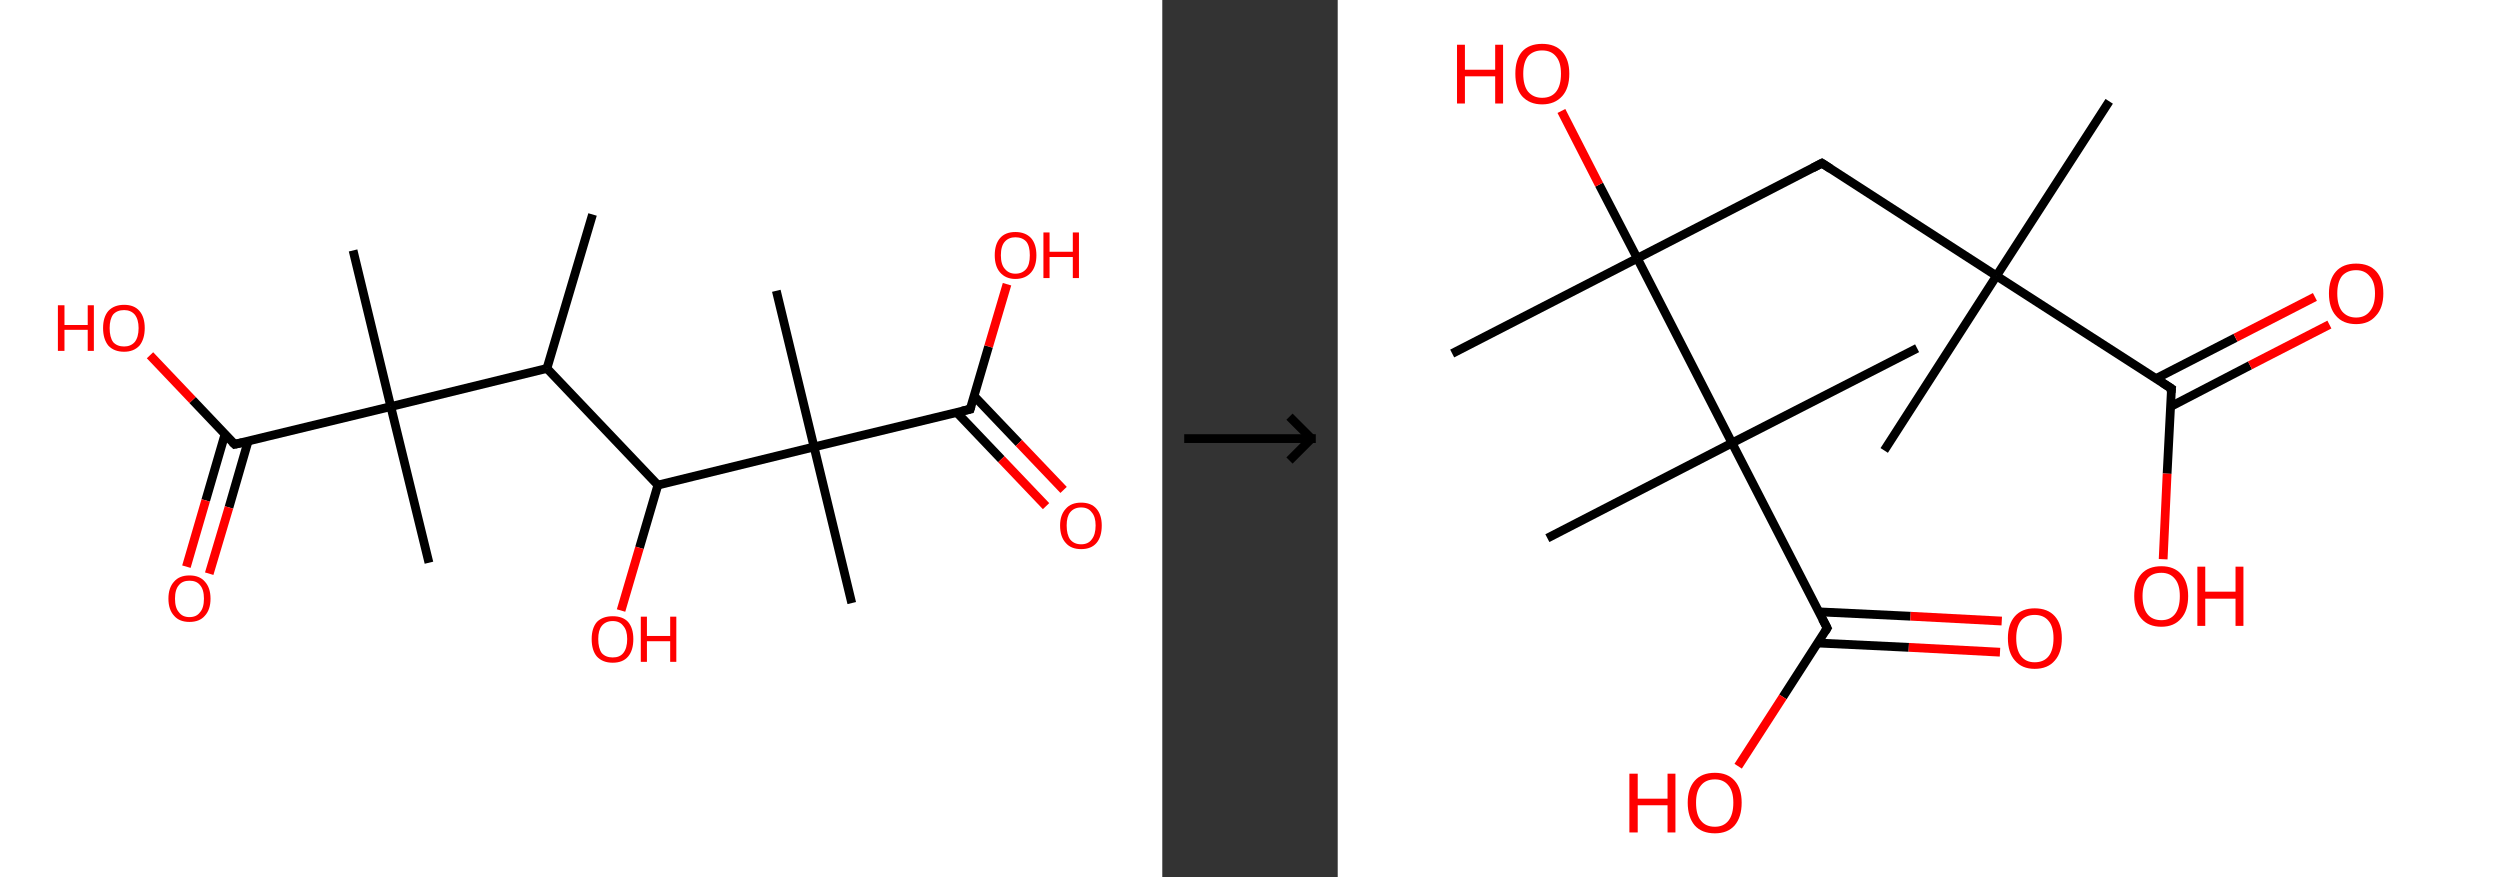 <?xml version='1.0' encoding='ASCII' standalone='yes'?>
<svg xmlns="http://www.w3.org/2000/svg" xmlns:xlink="http://www.w3.org/1999/xlink" version="1.1" width="570.0px" viewBox="0 0 570.0 200.0" height="200.0px">
  <rect x="0" y="0" width="570.0" height="200.0" fill="#333333" stroke="none"/>
  <g>
    <g transform="translate(0, 0) scale(1 1) "><!-- END OF HEADER -->
<rect style="opacity:1.0;fill:#FFFFFF;stroke:none" width="265.0" height="200.0" x="0.0" y="0.0"> </rect>
<path class="bond-0 atom-0 atom-1" d="M 135.1,48.9 L 124.7,84.0" style="fill:none;fill-rule:evenodd;stroke:#000000;stroke-width:2.0px;stroke-linecap:butt;stroke-linejoin:miter;stroke-opacity:1"/>
<path class="bond-1 atom-1 atom-2" d="M 124.7,84.0 L 150.0,110.6" style="fill:none;fill-rule:evenodd;stroke:#000000;stroke-width:2.0px;stroke-linecap:butt;stroke-linejoin:miter;stroke-opacity:1"/>
<path class="bond-2 atom-2 atom-3" d="M 150.0,110.6 L 145.8,124.9" style="fill:none;fill-rule:evenodd;stroke:#000000;stroke-width:2.0px;stroke-linecap:butt;stroke-linejoin:miter;stroke-opacity:1"/>
<path class="bond-2 atom-2 atom-3" d="M 145.8,124.9 L 141.6,139.2" style="fill:none;fill-rule:evenodd;stroke:#FF0000;stroke-width:2.0px;stroke-linecap:butt;stroke-linejoin:miter;stroke-opacity:1"/>
<path class="bond-3 atom-2 atom-4" d="M 150.0,110.6 L 185.6,101.9" style="fill:none;fill-rule:evenodd;stroke:#000000;stroke-width:2.0px;stroke-linecap:butt;stroke-linejoin:miter;stroke-opacity:1"/>
<path class="bond-4 atom-4 atom-5" d="M 185.6,101.9 L 177.0,66.3" style="fill:none;fill-rule:evenodd;stroke:#000000;stroke-width:2.0px;stroke-linecap:butt;stroke-linejoin:miter;stroke-opacity:1"/>
<path class="bond-5 atom-4 atom-6" d="M 185.6,101.9 L 194.2,137.5" style="fill:none;fill-rule:evenodd;stroke:#000000;stroke-width:2.0px;stroke-linecap:butt;stroke-linejoin:miter;stroke-opacity:1"/>
<path class="bond-6 atom-4 atom-7" d="M 185.6,101.9 L 221.2,93.3" style="fill:none;fill-rule:evenodd;stroke:#000000;stroke-width:2.0px;stroke-linecap:butt;stroke-linejoin:miter;stroke-opacity:1"/>
<path class="bond-7 atom-7 atom-8" d="M 218.1,94.0 L 228.3,104.7" style="fill:none;fill-rule:evenodd;stroke:#000000;stroke-width:2.0px;stroke-linecap:butt;stroke-linejoin:miter;stroke-opacity:1"/>
<path class="bond-7 atom-7 atom-8" d="M 228.3,104.7 L 238.5,115.4" style="fill:none;fill-rule:evenodd;stroke:#FF0000;stroke-width:2.0px;stroke-linecap:butt;stroke-linejoin:miter;stroke-opacity:1"/>
<path class="bond-7 atom-7 atom-8" d="M 222.1,90.3 L 232.3,101.0" style="fill:none;fill-rule:evenodd;stroke:#000000;stroke-width:2.0px;stroke-linecap:butt;stroke-linejoin:miter;stroke-opacity:1"/>
<path class="bond-7 atom-7 atom-8" d="M 232.3,101.0 L 242.5,111.7" style="fill:none;fill-rule:evenodd;stroke:#FF0000;stroke-width:2.0px;stroke-linecap:butt;stroke-linejoin:miter;stroke-opacity:1"/>
<path class="bond-8 atom-7 atom-9" d="M 221.2,93.3 L 225.4,79.0" style="fill:none;fill-rule:evenodd;stroke:#000000;stroke-width:2.0px;stroke-linecap:butt;stroke-linejoin:miter;stroke-opacity:1"/>
<path class="bond-8 atom-7 atom-9" d="M 225.4,79.0 L 229.6,64.8" style="fill:none;fill-rule:evenodd;stroke:#FF0000;stroke-width:2.0px;stroke-linecap:butt;stroke-linejoin:miter;stroke-opacity:1"/>
<path class="bond-9 atom-1 atom-10" d="M 124.7,84.0 L 89.1,92.7" style="fill:none;fill-rule:evenodd;stroke:#000000;stroke-width:2.0px;stroke-linecap:butt;stroke-linejoin:miter;stroke-opacity:1"/>
<path class="bond-10 atom-10 atom-11" d="M 89.1,92.7 L 80.5,57.1" style="fill:none;fill-rule:evenodd;stroke:#000000;stroke-width:2.0px;stroke-linecap:butt;stroke-linejoin:miter;stroke-opacity:1"/>
<path class="bond-11 atom-10 atom-12" d="M 89.1,92.7 L 97.8,128.3" style="fill:none;fill-rule:evenodd;stroke:#000000;stroke-width:2.0px;stroke-linecap:butt;stroke-linejoin:miter;stroke-opacity:1"/>
<path class="bond-12 atom-10 atom-13" d="M 89.1,92.7 L 53.5,101.3" style="fill:none;fill-rule:evenodd;stroke:#000000;stroke-width:2.0px;stroke-linecap:butt;stroke-linejoin:miter;stroke-opacity:1"/>
<path class="bond-13 atom-13 atom-14" d="M 51.3,99.0 L 46.9,114.1" style="fill:none;fill-rule:evenodd;stroke:#000000;stroke-width:2.0px;stroke-linecap:butt;stroke-linejoin:miter;stroke-opacity:1"/>
<path class="bond-13 atom-13 atom-14" d="M 46.9,114.1 L 42.5,129.2" style="fill:none;fill-rule:evenodd;stroke:#FF0000;stroke-width:2.0px;stroke-linecap:butt;stroke-linejoin:miter;stroke-opacity:1"/>
<path class="bond-13 atom-13 atom-14" d="M 56.6,100.5 L 52.2,115.7" style="fill:none;fill-rule:evenodd;stroke:#000000;stroke-width:2.0px;stroke-linecap:butt;stroke-linejoin:miter;stroke-opacity:1"/>
<path class="bond-13 atom-13 atom-14" d="M 52.2,115.7 L 47.7,130.8" style="fill:none;fill-rule:evenodd;stroke:#FF0000;stroke-width:2.0px;stroke-linecap:butt;stroke-linejoin:miter;stroke-opacity:1"/>
<path class="bond-14 atom-13 atom-15" d="M 53.5,101.3 L 43.9,91.2" style="fill:none;fill-rule:evenodd;stroke:#000000;stroke-width:2.0px;stroke-linecap:butt;stroke-linejoin:miter;stroke-opacity:1"/>
<path class="bond-14 atom-13 atom-15" d="M 43.9,91.2 L 34.2,81.0" style="fill:none;fill-rule:evenodd;stroke:#FF0000;stroke-width:2.0px;stroke-linecap:butt;stroke-linejoin:miter;stroke-opacity:1"/>
<path d="M 219.4,93.7 L 221.2,93.3 L 221.4,92.6" style="fill:none;stroke:#000000;stroke-width:2.0px;stroke-linecap:butt;stroke-linejoin:miter;stroke-opacity:1;"/>
<path d="M 55.3,100.9 L 53.5,101.3 L 53.0,100.8" style="fill:none;stroke:#000000;stroke-width:2.0px;stroke-linecap:butt;stroke-linejoin:miter;stroke-opacity:1;"/>
<path class="atom-3" d="M 134.9 145.7 Q 134.9 143.2, 136.1 141.8 Q 137.4 140.5, 139.7 140.5 Q 142.0 140.5, 143.2 141.8 Q 144.4 143.2, 144.4 145.7 Q 144.4 148.3, 143.2 149.7 Q 142.0 151.1, 139.7 151.1 Q 137.4 151.1, 136.1 149.7 Q 134.9 148.3, 134.9 145.7 M 139.7 149.9 Q 141.3 149.9, 142.1 148.9 Q 143.0 147.8, 143.0 145.7 Q 143.0 143.7, 142.1 142.7 Q 141.3 141.6, 139.7 141.6 Q 138.1 141.6, 137.2 142.7 Q 136.4 143.7, 136.4 145.7 Q 136.4 147.8, 137.2 148.9 Q 138.1 149.9, 139.7 149.9 " fill="#FF0000"/>
<path class="atom-3" d="M 146.1 140.6 L 147.5 140.6 L 147.5 145.0 L 152.8 145.0 L 152.8 140.6 L 154.2 140.6 L 154.2 150.9 L 152.8 150.9 L 152.8 146.2 L 147.5 146.2 L 147.5 150.9 L 146.1 150.9 L 146.1 140.6 " fill="#FF0000"/>
<path class="atom-8" d="M 241.7 119.8 Q 241.7 117.4, 243.0 116.0 Q 244.2 114.6, 246.5 114.6 Q 248.8 114.6, 250.0 116.0 Q 251.2 117.4, 251.2 119.8 Q 251.2 122.4, 250.0 123.8 Q 248.8 125.2, 246.5 125.2 Q 244.2 125.2, 243.0 123.8 Q 241.7 122.4, 241.7 119.8 M 246.5 124.1 Q 248.1 124.1, 248.9 123.0 Q 249.8 121.9, 249.8 119.8 Q 249.8 117.8, 248.9 116.8 Q 248.1 115.7, 246.5 115.7 Q 244.9 115.7, 244.0 116.8 Q 243.2 117.8, 243.2 119.8 Q 243.2 121.9, 244.0 123.0 Q 244.9 124.1, 246.5 124.1 " fill="#FF0000"/>
<path class="atom-9" d="M 226.8 58.2 Q 226.8 55.7, 228.0 54.3 Q 229.2 52.9, 231.5 52.9 Q 233.8 52.9, 235.1 54.3 Q 236.3 55.7, 236.3 58.2 Q 236.3 60.7, 235.1 62.1 Q 233.8 63.6, 231.5 63.6 Q 229.3 63.6, 228.0 62.1 Q 226.8 60.7, 226.8 58.2 M 231.5 62.4 Q 233.1 62.4, 234.0 61.3 Q 234.8 60.3, 234.8 58.2 Q 234.8 56.1, 234.0 55.1 Q 233.1 54.1, 231.5 54.1 Q 230.0 54.1, 229.1 55.1 Q 228.2 56.1, 228.2 58.2 Q 228.2 60.3, 229.1 61.3 Q 230.0 62.4, 231.5 62.4 " fill="#FF0000"/>
<path class="atom-9" d="M 237.9 53.0 L 239.3 53.0 L 239.3 57.4 L 244.6 57.4 L 244.6 53.0 L 246.0 53.0 L 246.0 63.4 L 244.6 63.4 L 244.6 58.6 L 239.3 58.6 L 239.3 63.4 L 237.9 63.4 L 237.9 53.0 " fill="#FF0000"/>
<path class="atom-14" d="M 38.4 136.5 Q 38.4 134.0, 39.7 132.6 Q 40.9 131.2, 43.2 131.2 Q 45.5 131.2, 46.7 132.6 Q 48.0 134.0, 48.0 136.5 Q 48.0 139.0, 46.7 140.4 Q 45.5 141.8, 43.2 141.8 Q 40.9 141.8, 39.7 140.4 Q 38.4 139.0, 38.4 136.5 M 43.2 140.7 Q 44.8 140.7, 45.6 139.6 Q 46.5 138.6, 46.5 136.5 Q 46.5 134.4, 45.6 133.4 Q 44.8 132.4, 43.2 132.4 Q 41.6 132.4, 40.8 133.4 Q 39.9 134.4, 39.9 136.5 Q 39.9 138.6, 40.8 139.6 Q 41.6 140.7, 43.2 140.7 " fill="#FF0000"/>
<path class="atom-15" d="M 13.2 69.6 L 14.7 69.6 L 14.7 74.1 L 20.0 74.1 L 20.0 69.6 L 21.4 69.6 L 21.4 80.0 L 20.0 80.0 L 20.0 75.2 L 14.7 75.2 L 14.7 80.0 L 13.2 80.0 L 13.2 69.6 " fill="#FF0000"/>
<path class="atom-15" d="M 23.5 74.8 Q 23.5 72.3, 24.7 70.9 Q 26.0 69.5, 28.3 69.5 Q 30.6 69.5, 31.8 70.9 Q 33.0 72.3, 33.0 74.8 Q 33.0 77.3, 31.8 78.8 Q 30.5 80.2, 28.3 80.2 Q 26.0 80.2, 24.7 78.8 Q 23.5 77.3, 23.5 74.8 M 28.3 79.0 Q 29.8 79.0, 30.7 78.0 Q 31.6 76.9, 31.6 74.8 Q 31.6 72.8, 30.7 71.7 Q 29.8 70.7, 28.3 70.7 Q 26.7 70.7, 25.8 71.7 Q 25.0 72.8, 25.0 74.8 Q 25.0 76.9, 25.8 78.0 Q 26.7 79.0, 28.3 79.0 " fill="#FF0000"/>
</g>
    <g transform="translate(265.0, 0) scale(1 1) "><line x1="5" y1="100" x2="35" y2="100" style="stroke:rgb(0,0,0);stroke-width:2"/>
  <line x1="34" y1="100" x2="29" y2="95" style="stroke:rgb(0,0,0);stroke-width:2"/>
  <line x1="34" y1="100" x2="29" y2="105" style="stroke:rgb(0,0,0);stroke-width:2"/>
</g>
    <g transform="translate(305.0, 0) scale(1 1) "><!-- END OF HEADER -->
<rect style="opacity:1.0;fill:#FFFFFF;stroke:none" width="265.0" height="200.0" x="0.0" y="0.0"> </rect>
<path class="bond-0 atom-0 atom-1" d="M 175.9,23.1 L 150.2,62.9" style="fill:none;fill-rule:evenodd;stroke:#000000;stroke-width:2.0px;stroke-linecap:butt;stroke-linejoin:miter;stroke-opacity:1"/>
<path class="bond-1 atom-1 atom-2" d="M 150.2,62.9 L 124.6,102.7" style="fill:none;fill-rule:evenodd;stroke:#000000;stroke-width:2.0px;stroke-linecap:butt;stroke-linejoin:miter;stroke-opacity:1"/>
<path class="bond-2 atom-1 atom-3" d="M 150.2,62.9 L 110.4,37.2" style="fill:none;fill-rule:evenodd;stroke:#000000;stroke-width:2.0px;stroke-linecap:butt;stroke-linejoin:miter;stroke-opacity:1"/>
<path class="bond-3 atom-3 atom-4" d="M 110.4,37.2 L 68.3,58.9" style="fill:none;fill-rule:evenodd;stroke:#000000;stroke-width:2.0px;stroke-linecap:butt;stroke-linejoin:miter;stroke-opacity:1"/>
<path class="bond-4 atom-4 atom-5" d="M 68.3,58.9 L 26.1,80.6" style="fill:none;fill-rule:evenodd;stroke:#000000;stroke-width:2.0px;stroke-linecap:butt;stroke-linejoin:miter;stroke-opacity:1"/>
<path class="bond-5 atom-4 atom-6" d="M 68.3,58.9 L 59.6,42.1" style="fill:none;fill-rule:evenodd;stroke:#000000;stroke-width:2.0px;stroke-linecap:butt;stroke-linejoin:miter;stroke-opacity:1"/>
<path class="bond-5 atom-4 atom-6" d="M 59.6,42.1 L 51.0,25.3" style="fill:none;fill-rule:evenodd;stroke:#FF0000;stroke-width:2.0px;stroke-linecap:butt;stroke-linejoin:miter;stroke-opacity:1"/>
<path class="bond-6 atom-4 atom-7" d="M 68.3,58.9 L 89.9,101.0" style="fill:none;fill-rule:evenodd;stroke:#000000;stroke-width:2.0px;stroke-linecap:butt;stroke-linejoin:miter;stroke-opacity:1"/>
<path class="bond-7 atom-7 atom-8" d="M 89.9,101.0 L 132.1,79.4" style="fill:none;fill-rule:evenodd;stroke:#000000;stroke-width:2.0px;stroke-linecap:butt;stroke-linejoin:miter;stroke-opacity:1"/>
<path class="bond-8 atom-7 atom-9" d="M 89.9,101.0 L 47.8,122.7" style="fill:none;fill-rule:evenodd;stroke:#000000;stroke-width:2.0px;stroke-linecap:butt;stroke-linejoin:miter;stroke-opacity:1"/>
<path class="bond-9 atom-7 atom-10" d="M 89.9,101.0 L 111.6,143.2" style="fill:none;fill-rule:evenodd;stroke:#000000;stroke-width:2.0px;stroke-linecap:butt;stroke-linejoin:miter;stroke-opacity:1"/>
<path class="bond-10 atom-10 atom-11" d="M 109.4,146.6 L 130.2,147.6" style="fill:none;fill-rule:evenodd;stroke:#000000;stroke-width:2.0px;stroke-linecap:butt;stroke-linejoin:miter;stroke-opacity:1"/>
<path class="bond-10 atom-10 atom-11" d="M 130.2,147.6 L 151.0,148.7" style="fill:none;fill-rule:evenodd;stroke:#FF0000;stroke-width:2.0px;stroke-linecap:butt;stroke-linejoin:miter;stroke-opacity:1"/>
<path class="bond-10 atom-10 atom-11" d="M 109.7,139.5 L 130.6,140.5" style="fill:none;fill-rule:evenodd;stroke:#000000;stroke-width:2.0px;stroke-linecap:butt;stroke-linejoin:miter;stroke-opacity:1"/>
<path class="bond-10 atom-10 atom-11" d="M 130.6,140.5 L 151.4,141.6" style="fill:none;fill-rule:evenodd;stroke:#FF0000;stroke-width:2.0px;stroke-linecap:butt;stroke-linejoin:miter;stroke-opacity:1"/>
<path class="bond-11 atom-10 atom-12" d="M 111.6,143.2 L 101.5,158.9" style="fill:none;fill-rule:evenodd;stroke:#000000;stroke-width:2.0px;stroke-linecap:butt;stroke-linejoin:miter;stroke-opacity:1"/>
<path class="bond-11 atom-10 atom-12" d="M 101.5,158.9 L 91.3,174.7" style="fill:none;fill-rule:evenodd;stroke:#FF0000;stroke-width:2.0px;stroke-linecap:butt;stroke-linejoin:miter;stroke-opacity:1"/>
<path class="bond-12 atom-1 atom-13" d="M 150.2,62.9 L 190.1,88.6" style="fill:none;fill-rule:evenodd;stroke:#000000;stroke-width:2.0px;stroke-linecap:butt;stroke-linejoin:miter;stroke-opacity:1"/>
<path class="bond-13 atom-13 atom-14" d="M 189.9,92.7 L 208.0,83.3" style="fill:none;fill-rule:evenodd;stroke:#000000;stroke-width:2.0px;stroke-linecap:butt;stroke-linejoin:miter;stroke-opacity:1"/>
<path class="bond-13 atom-13 atom-14" d="M 208.0,83.3 L 226.1,74.0" style="fill:none;fill-rule:evenodd;stroke:#FF0000;stroke-width:2.0px;stroke-linecap:butt;stroke-linejoin:miter;stroke-opacity:1"/>
<path class="bond-13 atom-13 atom-14" d="M 186.6,86.3 L 204.7,77.0" style="fill:none;fill-rule:evenodd;stroke:#000000;stroke-width:2.0px;stroke-linecap:butt;stroke-linejoin:miter;stroke-opacity:1"/>
<path class="bond-13 atom-13 atom-14" d="M 204.7,77.0 L 222.8,67.7" style="fill:none;fill-rule:evenodd;stroke:#FF0000;stroke-width:2.0px;stroke-linecap:butt;stroke-linejoin:miter;stroke-opacity:1"/>
<path class="bond-14 atom-13 atom-15" d="M 190.1,88.6 L 189.1,108.0" style="fill:none;fill-rule:evenodd;stroke:#000000;stroke-width:2.0px;stroke-linecap:butt;stroke-linejoin:miter;stroke-opacity:1"/>
<path class="bond-14 atom-13 atom-15" d="M 189.1,108.0 L 188.2,127.5" style="fill:none;fill-rule:evenodd;stroke:#FF0000;stroke-width:2.0px;stroke-linecap:butt;stroke-linejoin:miter;stroke-opacity:1"/>
<path d="M 112.4,38.5 L 110.4,37.2 L 108.3,38.3" style="fill:none;stroke:#000000;stroke-width:2.0px;stroke-linecap:butt;stroke-linejoin:miter;stroke-opacity:1;"/>
<path d="M 110.5,141.1 L 111.6,143.2 L 111.1,144.0" style="fill:none;stroke:#000000;stroke-width:2.0px;stroke-linecap:butt;stroke-linejoin:miter;stroke-opacity:1;"/>
<path d="M 188.1,87.3 L 190.1,88.6 L 190.0,89.5" style="fill:none;stroke:#000000;stroke-width:2.0px;stroke-linecap:butt;stroke-linejoin:miter;stroke-opacity:1;"/>
<path class="atom-6" d="M 27.2 10.2 L 29.0 10.2 L 29.0 15.9 L 35.9 15.9 L 35.9 10.2 L 37.7 10.2 L 37.7 23.6 L 35.9 23.6 L 35.9 17.4 L 29.0 17.4 L 29.0 23.6 L 27.2 23.6 L 27.2 10.2 " fill="#FF0000"/>
<path class="atom-6" d="M 40.5 16.8 Q 40.5 13.6, 42.0 11.8 Q 43.6 10.0, 46.6 10.0 Q 49.6 10.0, 51.2 11.8 Q 52.8 13.6, 52.8 16.8 Q 52.8 20.1, 51.2 21.9 Q 49.5 23.8, 46.6 23.8 Q 43.7 23.8, 42.0 21.9 Q 40.5 20.1, 40.5 16.8 M 46.6 22.3 Q 48.7 22.3, 49.8 20.9 Q 50.9 19.5, 50.9 16.8 Q 50.9 14.2, 49.8 12.9 Q 48.7 11.5, 46.6 11.5 Q 44.6 11.5, 43.4 12.8 Q 42.3 14.2, 42.3 16.8 Q 42.3 19.5, 43.4 20.9 Q 44.6 22.3, 46.6 22.3 " fill="#FF0000"/>
<path class="atom-11" d="M 152.8 145.5 Q 152.8 142.3, 154.4 140.5 Q 156.0 138.7, 158.9 138.7 Q 161.9 138.7, 163.5 140.5 Q 165.1 142.3, 165.1 145.5 Q 165.1 148.8, 163.5 150.6 Q 161.9 152.5, 158.9 152.5 Q 156.0 152.5, 154.4 150.6 Q 152.8 148.8, 152.8 145.5 M 158.9 151.0 Q 161.0 151.0, 162.1 149.6 Q 163.2 148.2, 163.2 145.5 Q 163.2 142.9, 162.1 141.6 Q 161.0 140.2, 158.9 140.2 Q 156.9 140.2, 155.8 141.5 Q 154.7 142.9, 154.7 145.5 Q 154.7 148.2, 155.8 149.6 Q 156.9 151.0, 158.9 151.0 " fill="#FF0000"/>
<path class="atom-12" d="M 66.5 176.4 L 68.4 176.4 L 68.4 182.1 L 75.2 182.1 L 75.2 176.4 L 77.0 176.4 L 77.0 189.8 L 75.2 189.8 L 75.2 183.6 L 68.4 183.6 L 68.4 189.8 L 66.5 189.8 L 66.5 176.4 " fill="#FF0000"/>
<path class="atom-12" d="M 79.8 183.0 Q 79.8 179.8, 81.4 178.0 Q 83.0 176.2, 86.0 176.2 Q 88.9 176.2, 90.5 178.0 Q 92.1 179.8, 92.1 183.0 Q 92.1 186.3, 90.5 188.2 Q 88.9 190.0, 86.0 190.0 Q 83.0 190.0, 81.4 188.2 Q 79.8 186.3, 79.8 183.0 M 86.0 188.5 Q 88.0 188.5, 89.1 187.1 Q 90.2 185.7, 90.2 183.0 Q 90.2 180.4, 89.1 179.1 Q 88.0 177.7, 86.0 177.7 Q 83.9 177.7, 82.8 179.1 Q 81.7 180.4, 81.7 183.0 Q 81.7 185.8, 82.8 187.1 Q 83.9 188.5, 86.0 188.5 " fill="#FF0000"/>
<path class="atom-14" d="M 226.0 66.9 Q 226.0 63.7, 227.6 61.9 Q 229.2 60.1, 232.2 60.1 Q 235.2 60.1, 236.8 61.9 Q 238.4 63.7, 238.4 66.9 Q 238.4 70.2, 236.7 72.0 Q 235.1 73.9, 232.2 73.9 Q 229.2 73.9, 227.6 72.0 Q 226.0 70.2, 226.0 66.9 M 232.2 72.4 Q 234.2 72.4, 235.3 71.0 Q 236.5 69.6, 236.5 66.9 Q 236.5 64.3, 235.3 63.0 Q 234.2 61.6, 232.2 61.6 Q 230.2 61.6, 229.0 62.9 Q 227.9 64.3, 227.9 66.9 Q 227.9 69.6, 229.0 71.0 Q 230.2 72.4, 232.2 72.4 " fill="#FF0000"/>
<path class="atom-15" d="M 181.6 135.9 Q 181.6 132.7, 183.2 130.9 Q 184.8 129.1, 187.8 129.1 Q 190.7 129.1, 192.3 130.9 Q 193.9 132.7, 193.9 135.9 Q 193.9 139.2, 192.3 141.0 Q 190.7 142.9, 187.8 142.9 Q 184.8 142.9, 183.2 141.0 Q 181.6 139.2, 181.6 135.9 M 187.8 141.4 Q 189.8 141.4, 190.9 140.0 Q 192.0 138.6, 192.0 135.9 Q 192.0 133.3, 190.9 132.0 Q 189.8 130.6, 187.8 130.6 Q 185.7 130.6, 184.6 131.9 Q 183.5 133.3, 183.5 135.9 Q 183.5 138.6, 184.6 140.0 Q 185.7 141.4, 187.8 141.4 " fill="#FF0000"/>
<path class="atom-15" d="M 196.0 129.2 L 197.8 129.2 L 197.8 134.9 L 204.7 134.9 L 204.7 129.2 L 206.5 129.2 L 206.5 142.7 L 204.7 142.7 L 204.7 136.5 L 197.8 136.5 L 197.8 142.7 L 196.0 142.7 L 196.0 129.2 " fill="#FF0000"/>
</g>
  </g>
</svg>
